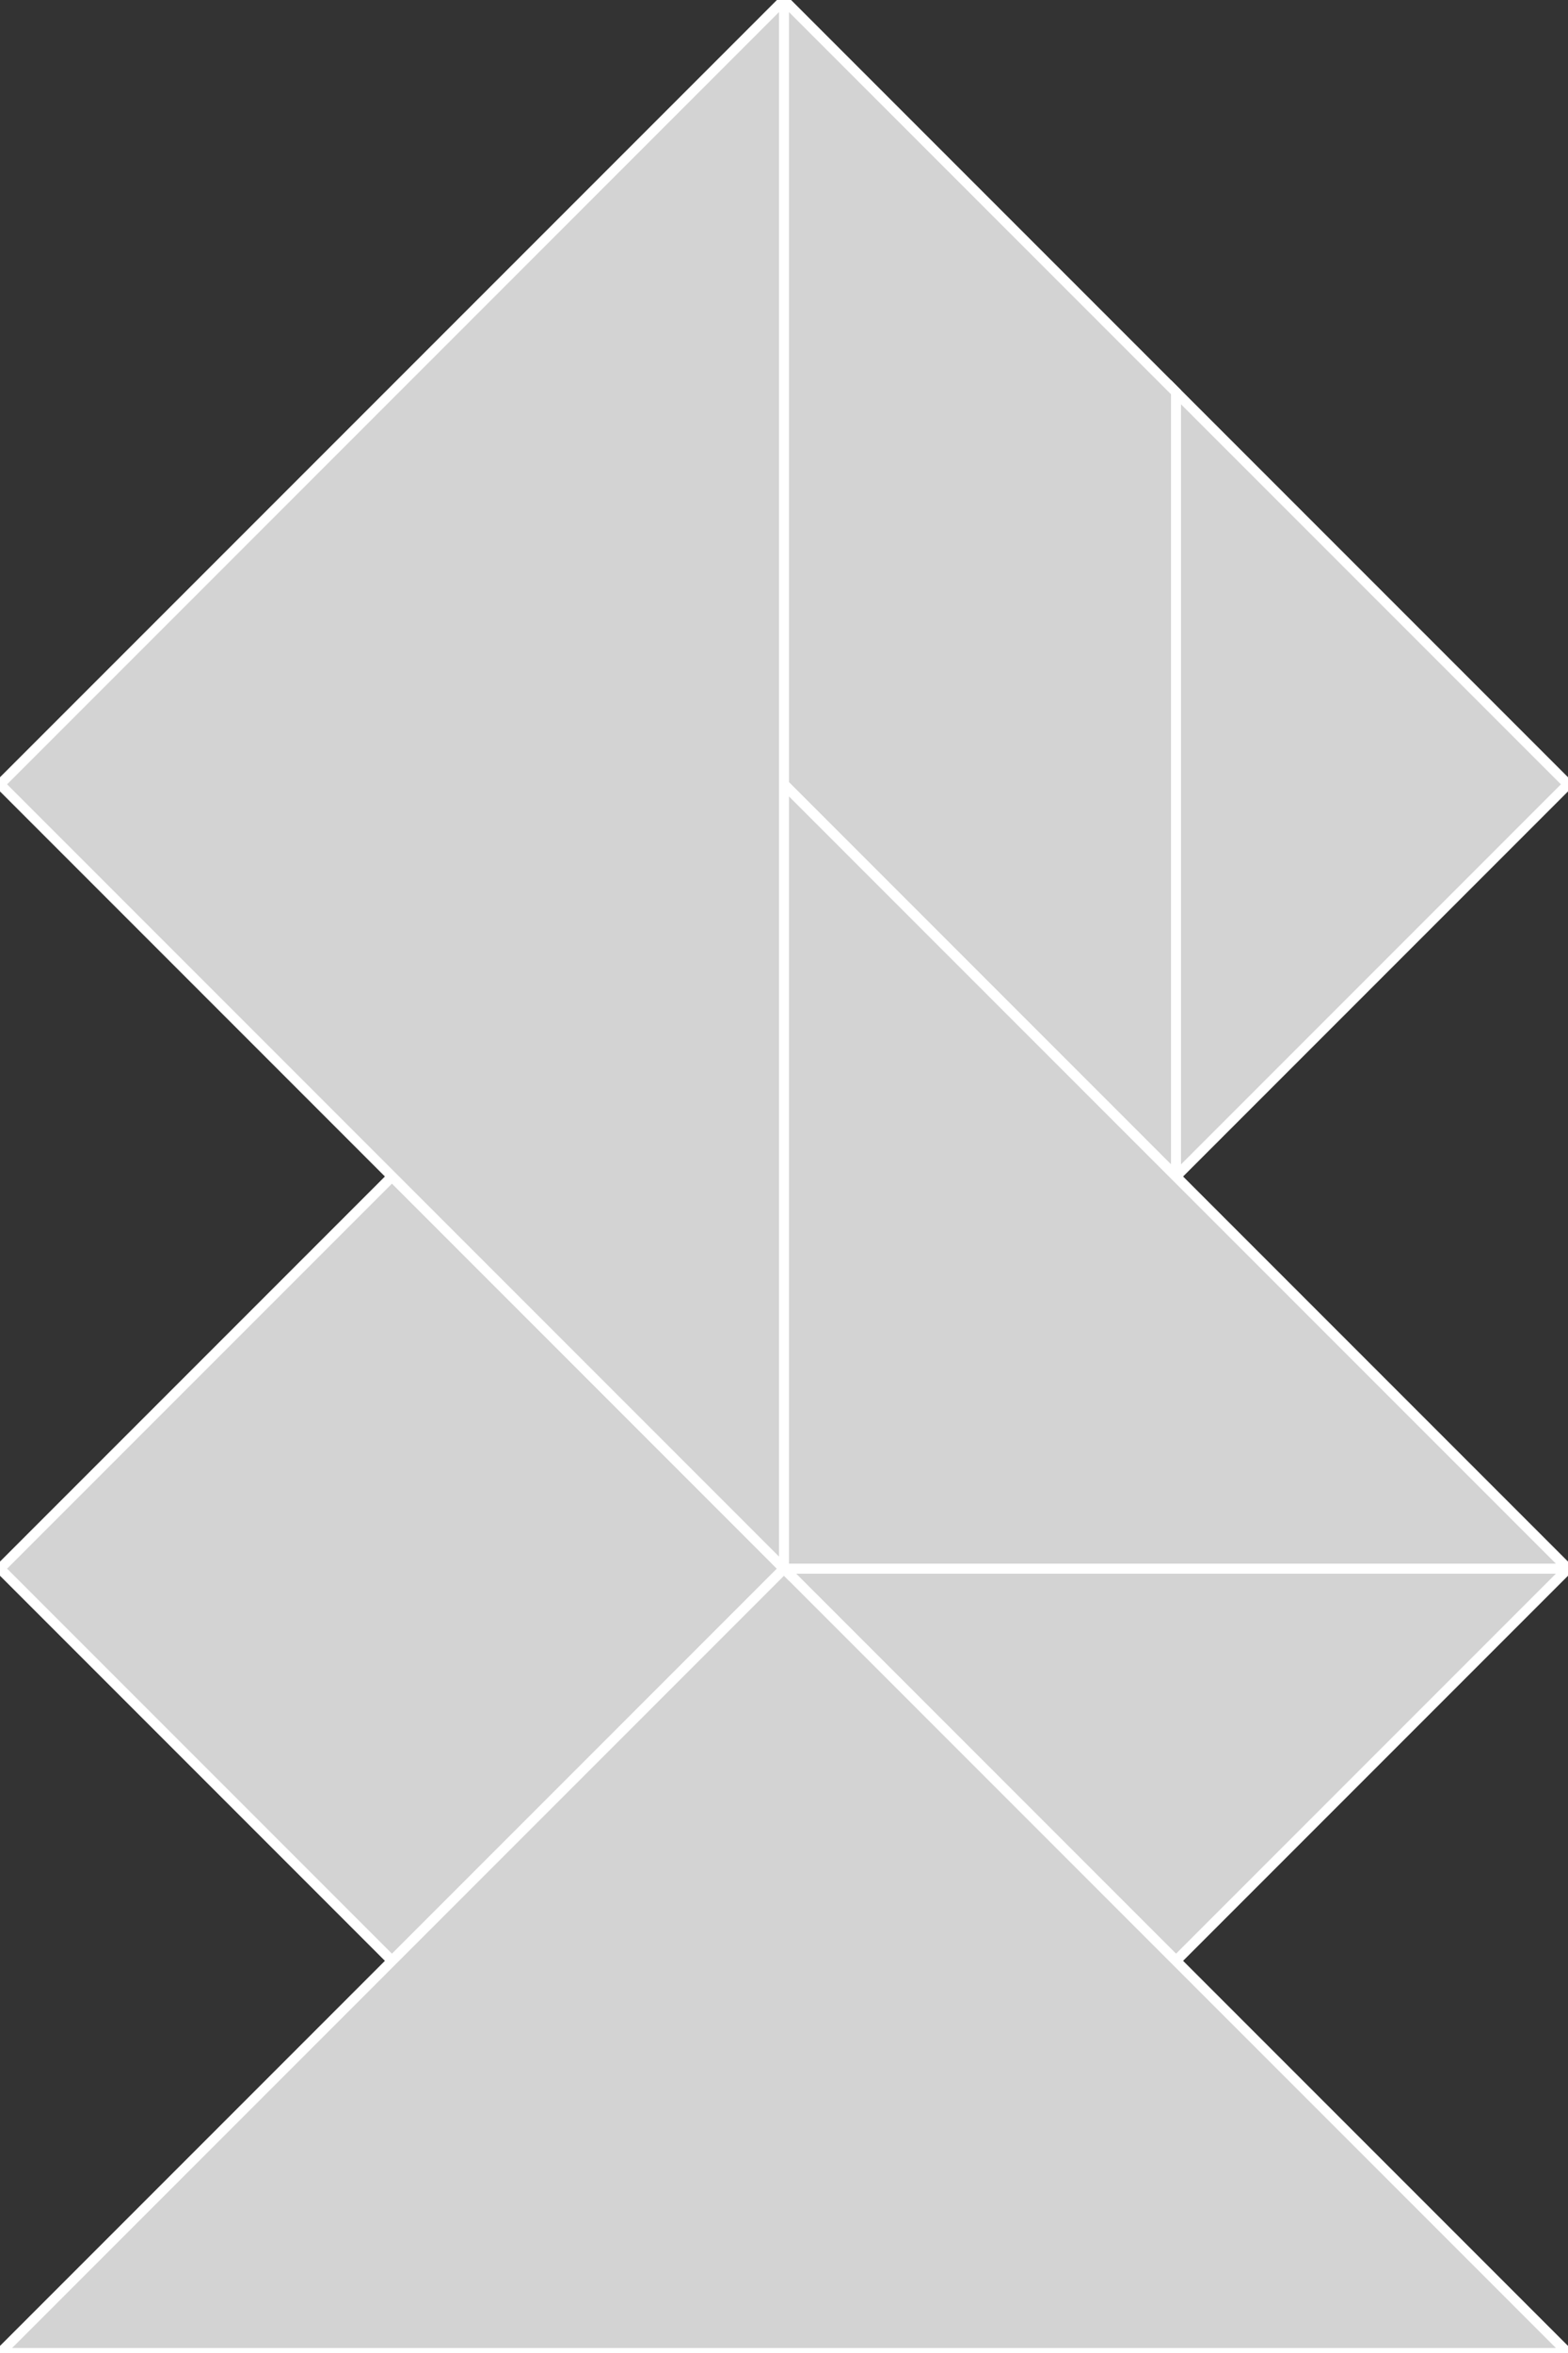 <?xml version="1.0" encoding="utf-8"?>
<svg baseProfile="full" height="100%" version="1.1" viewBox="0 0 156.461 234.691" width="100%" xmlns="http://www.w3.org/2000/svg" xmlns:ev="http://www.w3.org/2001/xml-events" xmlns:xlink="http://www.w3.org/1999/xlink"><rect x="0" y="0" width="156.461" height="234.691" fill="#333333" stroke="none"/><defs/><polygon fill="lightgray" id="1" points="78.23,156.461 39.115,117.346 0.0,156.461 39.115,195.576" stroke="white" strokewidth="1"/><polygon fill="lightgray" id="2" points="117.346,117.346 117.346,39.115 78.23,0.0 78.23,78.23" stroke="white" strokewidth="1"/><polygon fill="lightgray" id="3" points="117.346,117.346 156.461,78.23 117.346,39.115" stroke="white" strokewidth="1"/><polygon fill="lightgray" id="4" points="117.346,195.576 156.461,156.461 78.23,156.461" stroke="white" strokewidth="1"/><polygon fill="lightgray" id="5" points="156.461,156.461 78.23,156.461 78.23,78.23" stroke="white" strokewidth="1"/><polygon fill="lightgray" id="6" points="156.461,234.691 0.0,234.691 78.23,156.461" stroke="white" strokewidth="1"/><polygon fill="lightgray" id="7" points="78.23,156.461 0.0,78.23 78.23,0.0" stroke="white" strokewidth="1"/></svg>